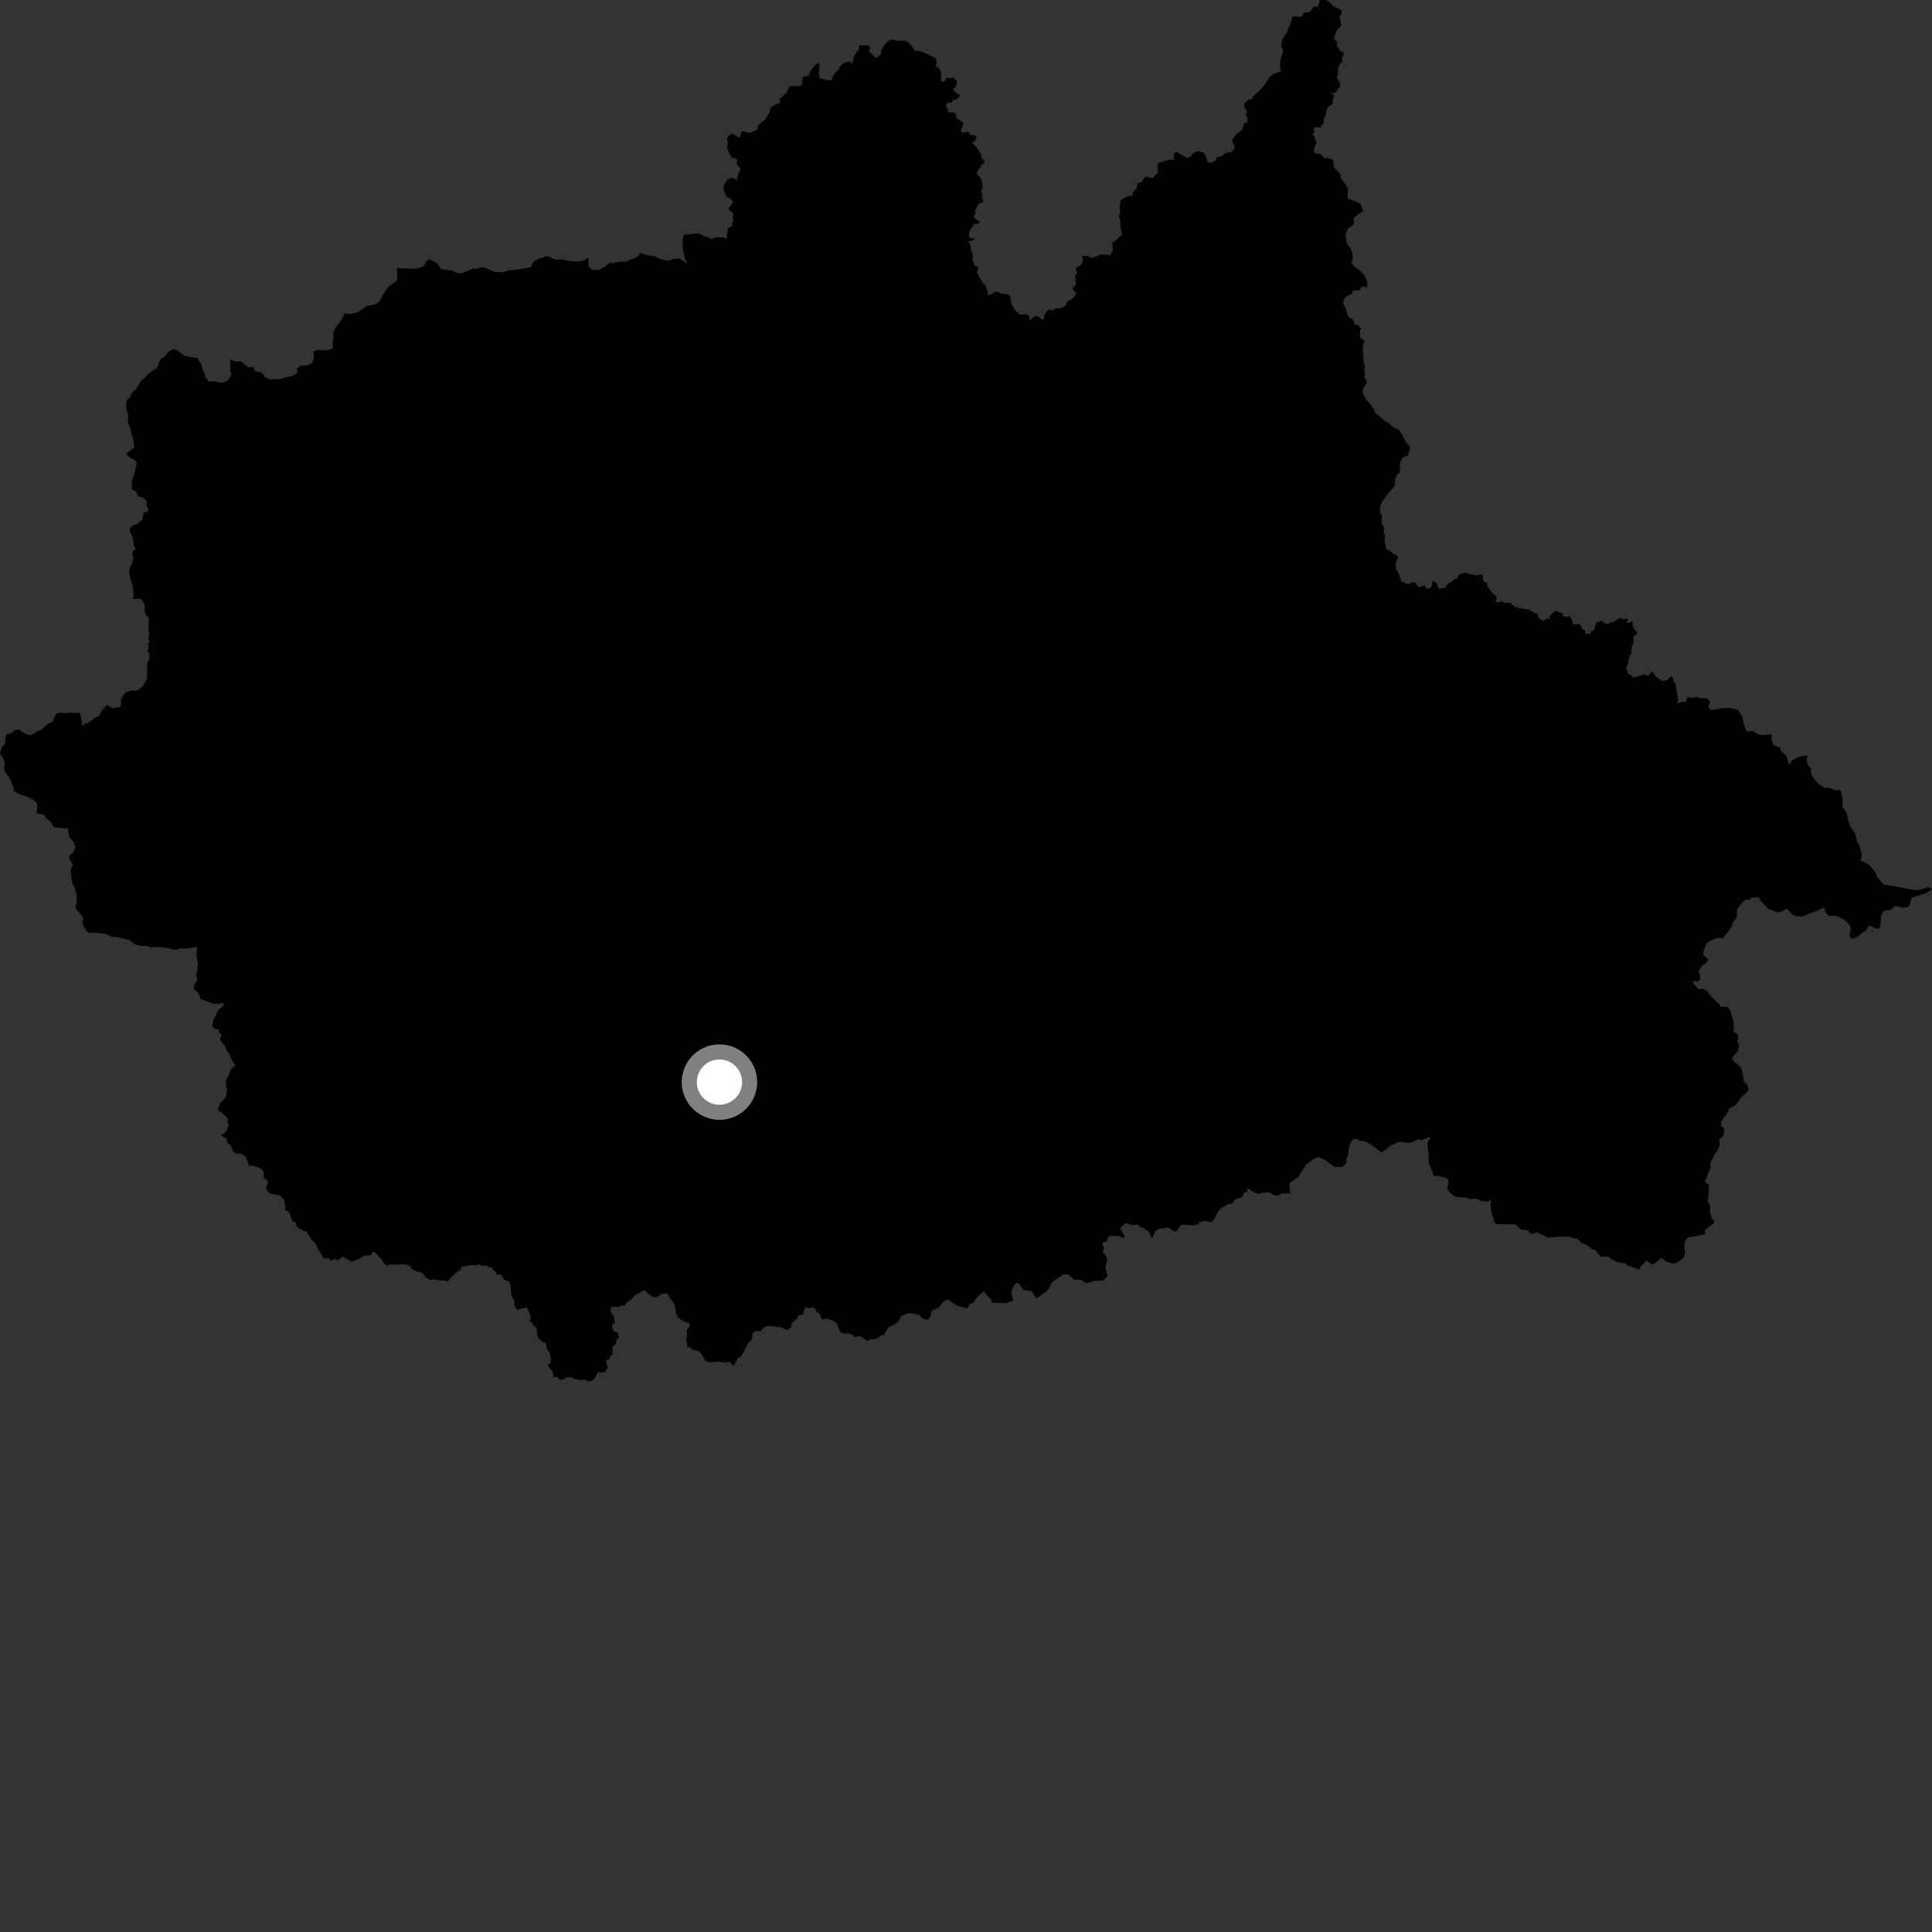 <?xml version="1.0" encoding="utf-8" ?>
<svg baseProfile="full" height="1024" version="1.1" width="1024" xmlns="http://www.w3.org/2000/svg" xmlns:ev="http://www.w3.org/2001/xml-events" xmlns:xlink="http://www.w3.org/1999/xlink"><rect width="100%" height="100%" fill="#333333" stroke="none"/><defs /><polygon fill="black" points="710.957,5.385 706.98,3.415 703.849,0.491 702.533,0.0 699.38,0.015 699.12,2.121 698.214,3.782 696.373,3.422 694.091,6.536 691.131,6.591 690.157,8.441 689.15,8.949 685.768,8.628 685.093,8.913 683.937,12.716 681.669,18.025 679.494,21.014 679.017,24.186 680.096,26.965 678.662,31.829 678.388,35.048 678.988,37.677 674.621,39.386 673.387,40.331 669.876,45.51 668.41,47.167 664.136,51.05 663.813,52.464 661.929,52.732 659.464,54.837 659.737,57.342 660.989,58.906 660.302,61.064 661.155,62.425 661.303,64.78 659.405,65.474 658.34,68.853 655.277,71.041 652.912,74.446 654.298,77.427 654.272,79.084 651.994,80.898 650.853,80.684 649.026,81.406 647.109,82.954 644.871,83.357 644.401,85.186 641.281,86.485 639.874,85.464 639.394,83.28 637.886,80.858 634.897,80.013 632.054,81.444 631.322,82.793 629.447,83.739 626.94,82.539 623.804,80.552 622.262,81.407 622.297,84.553 617.796,85.125 614.126,86.314 613.391,87.445 613.892,91.236 611.002,94.453 606.956,93.542 605.038,96.55 602.974,97.187 602.332,99.896 600.312,102.203 600.143,103.913 598.758,103.708 595.605,104.932 593.928,106.396 593.344,110.406 593.817,112.266 592.981,115.014 593.763,116.378 593.879,120.308 594.706,124.205 591.708,127.259 589.561,128.534 589.834,132.881 588.503,135.152 583.629,134.9 579.33,136.567 577.743,136.487 576.633,135.641 573.341,135.801 573.932,137.423 573.773,139.177 572.674,140.655 570.05,142.138 570.796,144.663 569.774,146.611 570.359,150.044 569.769,151.515 568.498,152.35 568.821,153.635 570.567,155.698 568.456,158.284 565.516,159.83 565.034,161.821 562.054,163.455 559.297,163.485 558.11,164.521 556.109,164.026 554.618,165.139 553.314,167.337 553.34,169.301 552.568,169.383 549.673,167.414 548.03,167.899 545.807,169.848 545.409,167.44 543.525,166.515 541.322,166.913 539.764,166.049 537.612,163.961 535.93,160.54 535.425,156.831 533.714,155.845 531.67,155.879 528.162,154.416 523.644,156.754 523.54,154.858 522.365,151.141 520.622,150.033 520.354,148.994 517.913,144.801 518.403,141.717 516.866,140.729 515.608,138.457 515.489,134.548 514.526,132.388 514.441,130.339 513.29,127.718 514.593,127.847 516.803,126.445 514.054,126.138 513.461,125.03 513.993,122.034 515.197,120.738 515.917,118.963 518.049,118.705 519.58,117.579 517.267,116.298 515.999,114.887 517.016,113.253 516.666,112.092 518.587,107.951 520.006,107.63 521.372,106.332 520.639,105.444 520.669,102.947 519.95,101.465 520.851,99.617 520.615,96.964 519.655,94.024 517.54,92.206 518.376,90.018 519.98,88.335 520.056,87.096 521.272,86.843 521.906,85.547 520.042,83.422 520.291,82.226 517.631,78.165 515.215,75.838 517.275,74.004 517.513,71.926 513.911,71.298 513.22,69.622 510.722,70.433 509.198,69.511 510.68,65.329 508.906,63.825 506.688,62.652 506.952,60.949 505.358,59.292 502.918,59.82 502.044,57.191 501.075,55.974 502.618,54.236 504.326,54.49 505.181,52.991 507.207,52.648 509.009,50.667 506.186,48.852 505.027,47.008 506.409,46.29 507.339,43.533 506.13,41.719 504.964,40.96 503.692,41.445 501.62,41.268 500.65,43.332 499.005,43.243 498.714,40.97 498.983,38.872 497.723,36.206 495.974,34.969 496.461,32.406 495.957,30.946 490.823,28.326 487.114,26.947 484.873,26.98 483.588,24.626 481.616,22.568 479.595,21.487 475.276,21.601 473.505,21.022 470.964,21.484 468.53,24.163 467.088,26.743 466.897,28.688 464.355,30.819 460.634,27.329 461.144,24.903 459.471,24.047 455.819,24.001 455.195,24.434 455.298,26.376 454.081,27.386 452.518,30.04 451.91,33.789 449.927,32.445 446.523,33.811 444.949,35.606 444.619,36.99 443.269,37.849 441.538,40.093 440.783,42.521 438.154,42.463 434.5,41.461 433.924,38.707 434.461,34.836 433.877,33.31 432.777,33.814 430.188,36.629 429.123,38.505 428.886,40.147 425.514,40.774 424.89,45.226 422.877,45.824 420.378,45.561 418.341,45.827 417.133,48.802 414.3,51.613 413.279,51.992 413.405,54.441 410.06,55.885 408.387,57.05 407.844,59.614 405.326,63.644 401.66,66.565 401.69,68.647 397.546,70.473 393.618,69.585 392.862,70.15 392.165,72.658 391.497,72.867 388.688,71.065 387.013,71.088 385.338,73.265 385.762,76.197 385.26,77.909 386.594,81.49 387.862,83.517 390.643,84.388 390.506,87.072 392.571,89.497 391.04,92.904 390.517,95.557 389.155,94.47 387.253,94.227 385.153,95.586 383.614,98.212 383.409,100.203 385.042,104.196 387.8,105.819 388.667,107.216 386.317,110.14 386.398,111.115 388.714,113.192 388.4,115.496 388.78,116.896 387.899,118.302 388.358,119.564 386.072,120.816 385.617,122.102 385.05,126.552 383.457,125.886 379.248,125.73 377.338,126.906 375.059,125.667 372.737,125.124 371.293,124.037 369.624,123.72 362.413,124.45 361.904,126.569 361.829,131.796 362.847,136.536 364.289,139.752 359.933,136.946 357.444,137.178 354.231,138.234 349.534,137.175 347.367,135.825 343.164,135.354 339.584,134.017 338.387,135.525 336.032,137.08 333.374,137.862 331.908,138.787 328.104,138.659 324.898,139.467 322.945,139.389 320.753,141.144 317.727,143.001 314.017,143.175 312.102,141.437 311.799,139.094 312.013,136.587 309.615,137.96 306.245,138.681 300.689,138.18 298.355,137.409 295.766,137.762 292.689,136.959 291.626,136.236 289.05,135.618 288.01,136.661 285.573,136.99 282.506,138.887 281.397,141.668 272.917,143.061 269.593,143.237 266.296,144.352 262.024,144.099 257.067,141.888 254.911,141.7 253.583,142.302 250.747,142.422 244.835,144.814 242.322,144.735 239.386,143.392 234.775,142.755 233.633,142.197 231.379,139.366 228.329,137.64 227.189,137.466 225.804,138.748 224.385,141.255 220.569,142.399 213.899,142.315 210.358,141.959 210.616,147.974 209.9,149.094 205.981,151.875 204.395,153.933 201.06,159.666 200.282,160.641 197.308,161.671 194.513,162.171 189.587,165.479 185.675,166.484 182.449,166.087 181.213,169.288 177.352,174.373 176.523,177.427 176.859,179.396 176.331,181.884 176.417,184.811 172.696,185.685 168.35,185.481 166.206,186.303 166.323,189.324 165.996,191.355 165.015,192.672 162.129,193.744 159.299,193.749 157.303,195.505 157.676,197.214 156.136,198.773 153.392,199.662 150.146,200.176 148.887,200.929 142.994,201.077 140.27,199.856 139.777,198.604 137.582,197.068 136.249,197.161 134.871,196.232 134.66,194.63 131.596,194.556 127.615,191.469 125.519,191.709 121.82,190.549 122.186,193.12 122.016,196.586 122.747,198.721 120.569,201.868 117.712,202.88 113.628,202.089 110.971,202.346 108.845,199.968 108.595,198.315 107.448,196.261 106.858,193.349 104.485,189.639 102.57,189.522 97.917,188.588 93.714,185.644 91.849,184.991 89.523,186.266 87.475,188.772 85.423,190.142 84.511,191.419 83.34,194.873 78.677,198.032 76.536,200.431 74.758,201.748 72.61,205.552 69.96,208.148 68.725,210.863 67.414,211.78 66.797,213.797 67.051,217.19 68.055,219.784 67.719,223.527 69.185,227.332 70.246,232.138 70.81,233.231 71.096,237.344 67.943,239.507 66.907,240.613 68.245,242.025 71.531,244.084 72.492,245.06 71.557,250.056 69.889,254.973 69.859,259.379 72.207,260.483 73.192,263.087 75.712,263.675 77.704,265.594 77.743,268.228 78.727,270.251 78.515,271.028 76.529,271.688 75.879,272.604 75.57,275.328 72.691,277.71 70.338,278.595 69.005,280 68.663,281.388 70.057,284.224 70.675,286.561 70.804,289.008 71.819,291.009 70.292,292.234 70.186,294.581 70.749,295.487 70.134,298.3 68.571,301.399 68.455,303.825 69.209,307.289 70.309,310.36 70.801,315.14 70.408,317.168 71.124,317.603 73.837,317.203 74.859,317.608 76.694,320.619 76.631,323.708 77.301,325.836 78.898,327.612 78.682,334.214 79.106,336.175 78.539,337.937 79.25,340.254 78.263,341.587 78.919,342.502 78.161,345.478 79.165,346.427 79.161,348.914 77.964,351.594 77.933,358.707 77.742,359.915 75.903,363.346 73.957,365.389 72.518,365.982 69.565,366.055 66.646,367.001 64.731,369.429 64.053,371.642 64.08,374.523 59.852,375.472 56.915,373.66 55.355,374.952 52.92,378.341 52.524,379.418 50.738,380.099 46.789,383.208 44.767,383.816 43.522,385.019 43.539,383.288 42.466,377.926 37.049,377.733 35.538,377.983 31.879,377.706 29.724,378.438 27.758,382.662 25.44,383.503 22.021,386.711 20.53,387.142 17.089,389.454 14.861,389.56 11.66,387.934 10.319,386.604 7.938,386.971 5.365,389.004 3.638,388.999 2.853,390.791 2.774,393.142 2.162,395.006 1.1,395.692 0.0,399.369 1.864,402.17 2.49,404.251 2.196,406.523 2.475,408.861 4.912,412.061 7.19,417.564 7.181,419.195 9.955,420.794 15.87,422.826 19.074,425.072 19.855,427.096 19.431,430.52 19.944,431.218 23.576,431.948 24.387,433.579 27.01,435.629 28.436,438.395 34.168,439.063 36.019,439.045 36.548,442.927 37.104,444.194 39.144,446.478 39.968,449.101 38.868,451.748 36.875,453.377 36.704,455.01 38.697,458.469 37.432,460.869 38.161,467.553 39.704,470.78 40.498,473.95 40.781,477.172 40.07,480.492 40.329,482.001 41.941,483.441 44.097,486.632 43.642,489.5 45.863,493.528 47.176,494.438 50.793,494.445 55.157,494.814 60.018,496.714 61.534,496.564 68.484,498.188 70.896,500.203 74.711,501.397 77.897,501.308 80.328,502.169 84.005,501.86 88.874,502.509 92.914,503.519 95.309,502.796 100.247,502.598 104.066,501.827 104.396,502.483 104.113,506.496 104.947,510.813 104.64,514.12 103.901,516.808 104.678,519.491 102.821,521.994 102.993,524.373 105.235,526.482 106.301,529.61 108.969,530.375 112.521,531.852 115.628,532.053 118.631,531.575 118.135,533.511 115.711,535.156 115.021,537.049 113.094,540.21 112.564,544.192 114.106,545.318 116.077,545.742 116.165,547.443 117.461,548.403 116.568,550.962 119.299,554.575 120.519,557.404 121.488,558.519 122.834,561.888 124.845,564.76 122.583,566.338 121.059,570.355 119.734,572.83 119.743,575.08 120.388,577.702 119.591,581.548 116.708,584.694 115.366,588.258 118.392,590.491 121.029,593.033 120.397,594.132 121.185,596.388 120.301,598.95 118.532,600.901 117.22,601.395 118.323,602.737 119.845,603.192 120.676,606.114 122.251,607.029 123.609,610.439 124.896,611.341 127.114,611.26 130.026,612.894 131.207,615.456 131.874,617.984 133.66,617.779 137.733,619.044 139.217,620.164 139.85,621.953 139.747,624.317 141.797,625.749 141.905,627.183 140.889,629.769 142.955,632.628 148.107,633.55 150.521,635.816 151.234,639.164 151.079,641.403 153.211,642.39 154.958,647.212 156.389,647.843 157.82,650.741 160.994,652.381 162.804,652.79 162.839,653.493 165.271,657.23 167.233,659.102 168.376,661.732 171.66,666.958 174.178,666.866 175.028,668.224 177.727,667.252 178.894,668.14 181.66,666.09 186.352,668.754 189.523,667.669 192.823,665.558 196.554,665.333 197.501,663.637 198.478,663.589 201.91,667.114 203.579,669.594 205.333,670.815 206.389,670.282 211.387,670.269 213.822,669.941 217.694,670.937 217.929,672.436 221.085,674.051 222.474,674.145 224.61,675.422 225.194,676.788 228.103,678.433 230.385,678.083 233.546,678.76 235.026,678.524 237.324,679.22 239.089,676.998 242.106,674.284 244.073,673.042 244.516,671.494 247.35,670.847 250.813,670.495 252.829,670.702 253.319,670.01 255.011,670.805 258.25,670.879 259.027,671.723 260.661,671.61 261.309,673.158 262.516,673.721 263.671,675.721 265.138,675.249 267.391,678.42 269.596,679.005 270.511,680.427 271.027,686.796 272.776,689.89 272.519,691.415 273.116,692.949 274.783,694.418 276.083,693.501 279.146,693.069 280.344,695.112 281.385,698.401 280.502,700.247 281.936,700.691 282.596,702.357 284.553,704.072 284.484,706 285.133,708.948 287.838,711.524 289.269,711.63 289.827,714.822 291.334,716.907 291.826,719.345 291.819,722.738 290.413,723.24 292.071,726.248 293.211,727.273 293.054,729.781 295.599,729.968 296.774,731.485 299.044,730.918 299.862,730.076 302.538,729.924 304.894,731.007 308.265,731.597 309.526,730.928 311.068,731.964 313.18,732.095 315.309,730.48 316.9,727.184 319.282,727.597 320.586,727.155 322.38,724.816 321.409,723.131 321.328,720.741 323.056,720.501 323.454,718.761 324.642,718.048 324.609,713.855 326.602,712.044 326.385,710.741 328.129,708.631 327.421,706.343 325.057,705.438 324.224,702.984 324.719,701.712 325.901,701.578 325.428,697.757 323.619,695.412 323.947,692.589 327.93,692.755 329.611,691.965 331.063,692.136 331.711,690.908 334.727,688.561 336.889,686.222 341.6,683.802 343.168,685.452 346.085,687.435 347.723,687.663 351.397,685.508 354.076,685.924 355.145,688.23 356.628,689.681 357.677,691.958 358.328,695.945 359.336,698.237 361.282,699.664 364.104,701.068 365.661,701.369 365.246,703.359 364.002,704.747 364.077,708.55 363.507,710.497 364.246,711.451 364.115,714.075 365.649,714.062 367.515,715.577 370.422,716.072 372.546,718.824 373.857,721.466 376.199,722.038 380.396,721.671 384.179,722.238 386.646,721.826 388.446,723.943 389.346,723.223 391.105,719.82 392.816,718.947 396.913,711.198 398.06,710.688 398.76,708.476 398.673,706.893 400.367,705.412 403.199,705.568 405.502,703.142 407.608,702.763 414.181,703.534 417.004,705.023 419.489,703.343 419.292,702.201 420.192,700.632 422.747,698.804 422.845,697.308 425.535,696.717 426.721,692.888 428.979,693.363 430.744,692.913 432.402,694.039 432.63,695.179 434.452,696.267 435.584,699.282 438.11,698.787 442.16,700.335 443.75,701.835 445.254,705.974 447.105,706.776 450.008,706.848 452.311,707.593 452.951,708.759 455.785,708.076 459.776,710.767 461.188,709.901 464.108,709.65 467.298,707.695 468.85,707.539 468.911,706.476 471.027,703.382 474.744,701.655 476.496,699.972 477.53,697.734 480.487,696.162 483.213,696.124 487.493,696.962 487.989,698.077 489.711,699.223 492.151,699.371 493.443,697.136 493.383,695.539 494.481,694.354 497.817,692.748 500.423,689.435 503.007,688.775 503.428,689.495 507.501,692.078 512.106,693.386 513.254,693.036 513.716,691.227 515.808,690.601 517.575,687.782 521.299,684.418 525.513,689.071 525.405,690.391 532.889,690.717 536.477,689.639 536.98,688.754 536.098,685.659 536.231,683.914 537.815,680.598 539.073,679.981 540.314,680.515 542.276,683.56 546.823,684.352 549.361,688.189 554.796,684.368 556.051,682.741 557.293,680.081 559.356,678.157 561.442,677.178 563.274,675.689 565.038,675.299 566.866,675.899 569.285,678.32 572.998,678.286 575.512,680.144 580.217,678.916 584.7,678.754 587.066,676.436 586.168,673.123 586.067,670.986 586.79,668.193 586.388,665.826 584.433,663.472 585.237,661.294 584.18,659.895 584.546,658.814 586.753,657.766 587.38,655.459 589.523,655.027 593.144,655.139 595.379,656.228 596.204,655.647 593.95,651.643 593.977,650.647 596.659,648.26 600.55,649.393 601.861,649.009 603.748,649.444 604.306,650.41 605.76,650.697 609.06,652.907 610.173,656.068 610.82,655.993 612.475,652.273 614.556,651.131 617.546,650.994 618.895,650.382 622.631,652.869 623.846,652.222 625.628,649.598 626.495,649.087 633.11,649.424 634.965,649.002 636.026,647.742 638.812,647.013 641.394,647.854 643.026,646.959 645.116,642.99 647.092,640.34 651.058,638.137 652.826,638.133 654.864,635.585 658.393,634.42 659.173,632.344 660.901,631.688 661.333,629.691 663.539,631.481 667.145,632.765 669.284,632.14 673.023,632.046 675.483,633.596 677.364,633.619 679.628,632.427 683.946,632.558 683.334,628.213 683.825,626.727 687.966,624.036 692.297,617.221 696.502,614.09 698.656,613.237 702.038,614.668 707.256,618.418 711.326,618.462 713.63,616.691 713.672,614.174 714.337,612.772 714.954,608.381 716.182,604.937 717.539,603.752 719.43,603.766 720.788,604.563 723.806,605.047 727.614,607.347 731.861,610.656 732.651,610.607 737.072,607.103 741.743,605.101 746.192,605.764 748.241,605.437 751.555,603.969 753.737,604.217 757.501,602.697 758.073,603.082 756.548,605.845 757.189,612.688 757.215,616.573 758.18,618.334 759.919,623.287 761.912,623.217 766.688,624.247 767.907,625.77 767.062,629.832 768.03,631.74 771.406,634.346 777.737,634.872 778.767,635.557 782.588,635.372 785.209,636.585 788.782,636.837 790.392,635.505 790.023,637.905 790.306,641.641 792.137,648.008 793.332,648.747 803.27,649.023 806.188,651.731 809.462,651.964 810.858,653.477 812.514,654.091 814.287,653.151 818.484,654.883 820.345,655.969 826.722,655.448 831.834,655.47 833.463,656.268 835.779,656.334 838.389,658.951 840.011,659.382 844.148,662.16 846.156,662.869 846.559,663.997 848.529,665.959 852.875,666.192 853.925,667.292 856.97,668.89 861.511,669.616 862.778,670.8 866.462,671.923 868.705,672.978 869.7,671.223 872.735,668.029 875.046,669.946 876.367,670.147 880.835,666.646 882.847,668.482 886.464,669.832 888.413,669.529 892.327,666.697 893.182,663.611 892.77,661.502 892.963,658.283 894.63,655.752 897.759,655.367 903.803,654.14 903.484,652.096 905.93,650.017 908.187,648.697 908.646,646.967 907.266,645.853 906.462,642.742 906.339,639.194 904.997,636.373 905.486,635.148 905.81,628.275 903.484,626.082 904.43,624.613 906.16,619.712 906.831,618.797 906.385,617.057 908.466,612.259 910.319,609.909 911.48,606.878 911.204,603.92 912.892,602.576 913.812,600.824 913.87,598.138 912.295,596.926 912.298,594.556 913.796,592.009 914.975,590.866 916.66,587.408 920.075,585.641 922.987,581.406 926.007,578.959 926.947,577.266 925.77,574.482 924.324,573.591 923.55,567.889 922.274,565.254 918.734,562.352 917.979,560.576 920.964,557.518 921.884,553.838 920.837,552.346 921.284,549.114 920.498,547.851 918.55,546.438 919.172,545.226 918.796,543.933 918.813,540.747 918.069,539.498 917.15,535.755 915.547,533.625 911.791,533.548 911.31,532.112 909.573,530.942 906.164,527.271 905.037,525.322 902.725,524.098 900.059,524.152 897.31,521.081 897.951,519.813 899.747,520.361 901.066,519.136 901.26,517.591 900.208,514.786 902.491,511.527 904.718,510.109 905.242,508.128 902.761,506.134 902.974,503.5 904.703,499.823 906.736,498.431 910.482,497.128 913.242,497.254 916.041,493.802 917.901,491.041 918.159,489.138 920.21,486.717 920.648,485.576 920.571,482.323 922.879,478.991 925.02,476.955 927.58,476.887 927.938,475.865 932.695,475.525 932.34,476.634 937.313,481.66 942.109,483.602 944.638,483.023 947.097,481.541 949.932,484.684 951.931,485.671 955.601,485.701 959.509,483.946 961.841,483.276 965.93,481.355 967.148,481.264 967.124,482.541 968.776,484.994 969.865,485.54 972.976,485.362 976.527,486.964 978.556,488.328 980.479,490.476 980.911,492.444 980.204,496.197 981.703,497.654 984.466,496.491 988.945,493.202 990.568,490.567 994.593,492.251 995.984,492.118 996.693,490.344 997.069,485.145 998.478,482.617 1001.936,482.314 1004.377,480.121 1008.334,481.053 1010.22,481.062 1012.081,479.969 1013.155,475.807 1020.451,473.532 1024.0,471.437 1022.084,470.08 1019.779,471.015 1015.772,471.894 999.773,469.008 998.397,468.878 995.369,465.414 994.068,462.664 992.162,459.89 989.791,457.864 986.061,455.94 986.69,453.804 986.622,452.106 985.272,447.585 984.403,446.262 983.12,441.499 980.381,437.528 978.505,430.467 976.355,427.657 976.673,426.25 976.369,422.685 975.709,419.179 975.188,418.782 972.067,418.763 969.705,417.488 967.129,417.632 963.537,415.283 960.707,411.736 959.82,409.519 959.928,407.403 958.346,405.71 957.503,403.12 957.945,400.386 955.393,400.623 951.868,401.835 950.03,402.917 948.231,405.446 946.863,400.783 943.669,397.785 943.637,396.278 939.988,394.956 938.965,392.05 938.924,389.188 934.495,389.668 932.043,389.304 929.174,387.587 925.655,387.559 924.555,384.792 923.603,380.355 921.101,376.067 916.584,375.243 911.803,375.416 909.137,376.067 906.4,376.233 905.507,374.569 906.384,371.915 904.937,370.161 900.998,370.038 899.429,369.313 896.783,369.927 894.487,369.595 893.391,372.042 891.559,371.925 889.035,373.003 889.447,371.109 888.105,362.35 887.101,361.219 886.54,358.698 885.688,358.555 883.47,360.572 880.859,360.857 877.397,358.458 875.721,355.879 873.407,358.261 871.52,357.396 865.933,359.151 863.866,357.452 862.655,357.206 862.751,355.851 861.799,354.218 862.595,352.586 863.459,348.145 864.602,346.514 864.958,342.266 865.737,341.312 865.709,337.835 866.449,336.533 867.701,336.261 867.789,335.03 866.334,333.778 865.219,331.581 865.414,329.061 863.291,330.186 862.266,330.002 862.951,328.447 861.484,327.596 860.94,328.516 858.67,327.375 854.818,329.9 853.844,329.73 852.232,330.845 849.876,329.974 849.327,329.04 846.073,329.786 844.925,333.86 843.388,334.682 843.127,335.967 840.031,335.932 840.271,334.632 839.414,333.55 838.216,333.457 838.303,332.109 836.971,330.803 834.061,330.873 833.17,330.185 833.598,329.093 831.979,326.614 828.922,327.021 828.006,325.032 824.469,323.738 821.259,326.329 821.403,328.508 819.998,327.64 818.187,329.107 815.813,327.834 814.723,325.214 812.774,324.727 810.568,323.11 807.531,322.853 805.799,321.961 805.734,322.879 803.942,321.479 803.304,322.327 802.658,321.045 801.062,320.383 800.872,319.47 796.983,319.534 796.157,318.458 794.773,319.29 792.634,318.988 793.293,317.099 792.971,315.622 791.27,314.729 788.266,310.661 788.298,308.996 786.653,308.379 785.958,307.155 786.036,305.271 784.794,304.334 782.969,305.042 779.058,304.371 777.103,303.505 774.245,304.071 773.045,304.899 772.46,306.422 770.766,307.048 768.856,308.738 767.779,309.056 766.189,311.49 762.645,312.003 761.325,308.892 759.307,307.888 758.668,311.09 756.107,312.378 755.131,310.243 752.515,311.233 751.134,310.479 750.062,308.731 748.103,308.764 747.075,309.546 745.458,309.29 742.651,308.102 740.979,302.809 739.936,302.115 739.681,298.558 740.957,295.535 740.623,294.502 738.227,293.408 736.341,291.733 734.925,291.262 733.793,286.442 734.172,284.118 733.345,281.706 733.784,279.831 732.378,277.559 732.467,273.134 731.568,271.863 731.423,268.685 732.468,265.958 735.439,261.87 739.448,257.22 739.347,254.251 740.474,251.568 741.733,250.654 742.115,248.519 741.894,245.772 743.155,242.614 746.326,241.45 747.312,237.724 747.106,236.428 744.978,234.156 743.052,230.023 741.673,228.052 738.303,226.396 735.118,223.65 734.115,223.383 732.03,221.198 729.091,219.143 728.419,217.326 726.151,213.912 724.373,212.374 722.142,208.11 722.527,206.101 724.475,202.616 723.11,199.543 723.549,197.766 723.078,195.772 723.514,193.851 722.874,192.766 722.251,185.265 722.512,182.679 723.192,181.32 722.697,180.299 720.675,178.68 720.965,174.688 721.534,174.055 719.52,172.292 717.847,172.087 717.533,170.295 716.602,168.81 715.175,168.66 713.859,166.007 713.205,163.416 711.77,160.896 712.541,158.326 714.122,156.684 716.265,155.867 717.483,153.781 720.327,154.125 721.876,151.847 724.68,152.256 724.49,148.803 723.402,146.402 720.663,143.217 717.33,140.933 716.23,139.032 717.028,137.41 716.889,135.183 716.053,132.017 713.776,128.977 713.143,123.905 714.569,120.992 716.582,119.793 717.599,118.589 717.434,115.363 720.225,113.283 722.522,112.064 721.189,108.301 719.46,107.041 714.606,105.457 714.11,104.974 714.496,100.039 713.353,97.915 710.632,94.335 710.59,92.44 706.938,88.456 706.673,85.306 705.752,84.257 703.212,83.634 702.327,84.169 699.889,81.641 697.005,81.108 696.393,80.323 696.503,78.296 697.967,75.271 697.288,74.739 696.573,72.016 695.532,71.071 696.617,70.302 696.381,67.695 696.853,67.319 700.32,67.595 700.21,66.461 701.434,65.559 701.75,62.553 702.869,60.2 703.127,57.947 704.359,56.292 706.298,55.046 706.269,53.283 707.185,50.983 706.721,49.914 704.948,49.495 708.189,49.029 709.091,47.156 710.216,46.408 710.216,43.943 708.493,41.001 709.247,39.355 709.149,37.109 709.882,34.199 711.654,32.71 711.19,31.063 712.267,28.69 712.08,27.84 710.536,27.099 708.803,24.744 708.68,22.225 706.988,20.533 708.466,16.044 711.021,13.502 709.983,8.998 711.126,6.971 710.957,5.385" /><circle cx="381.328" cy="573.541" fill="rgb(100%,100%,100%)" r="16" stroke="grey" stroke-width="8" /></svg>